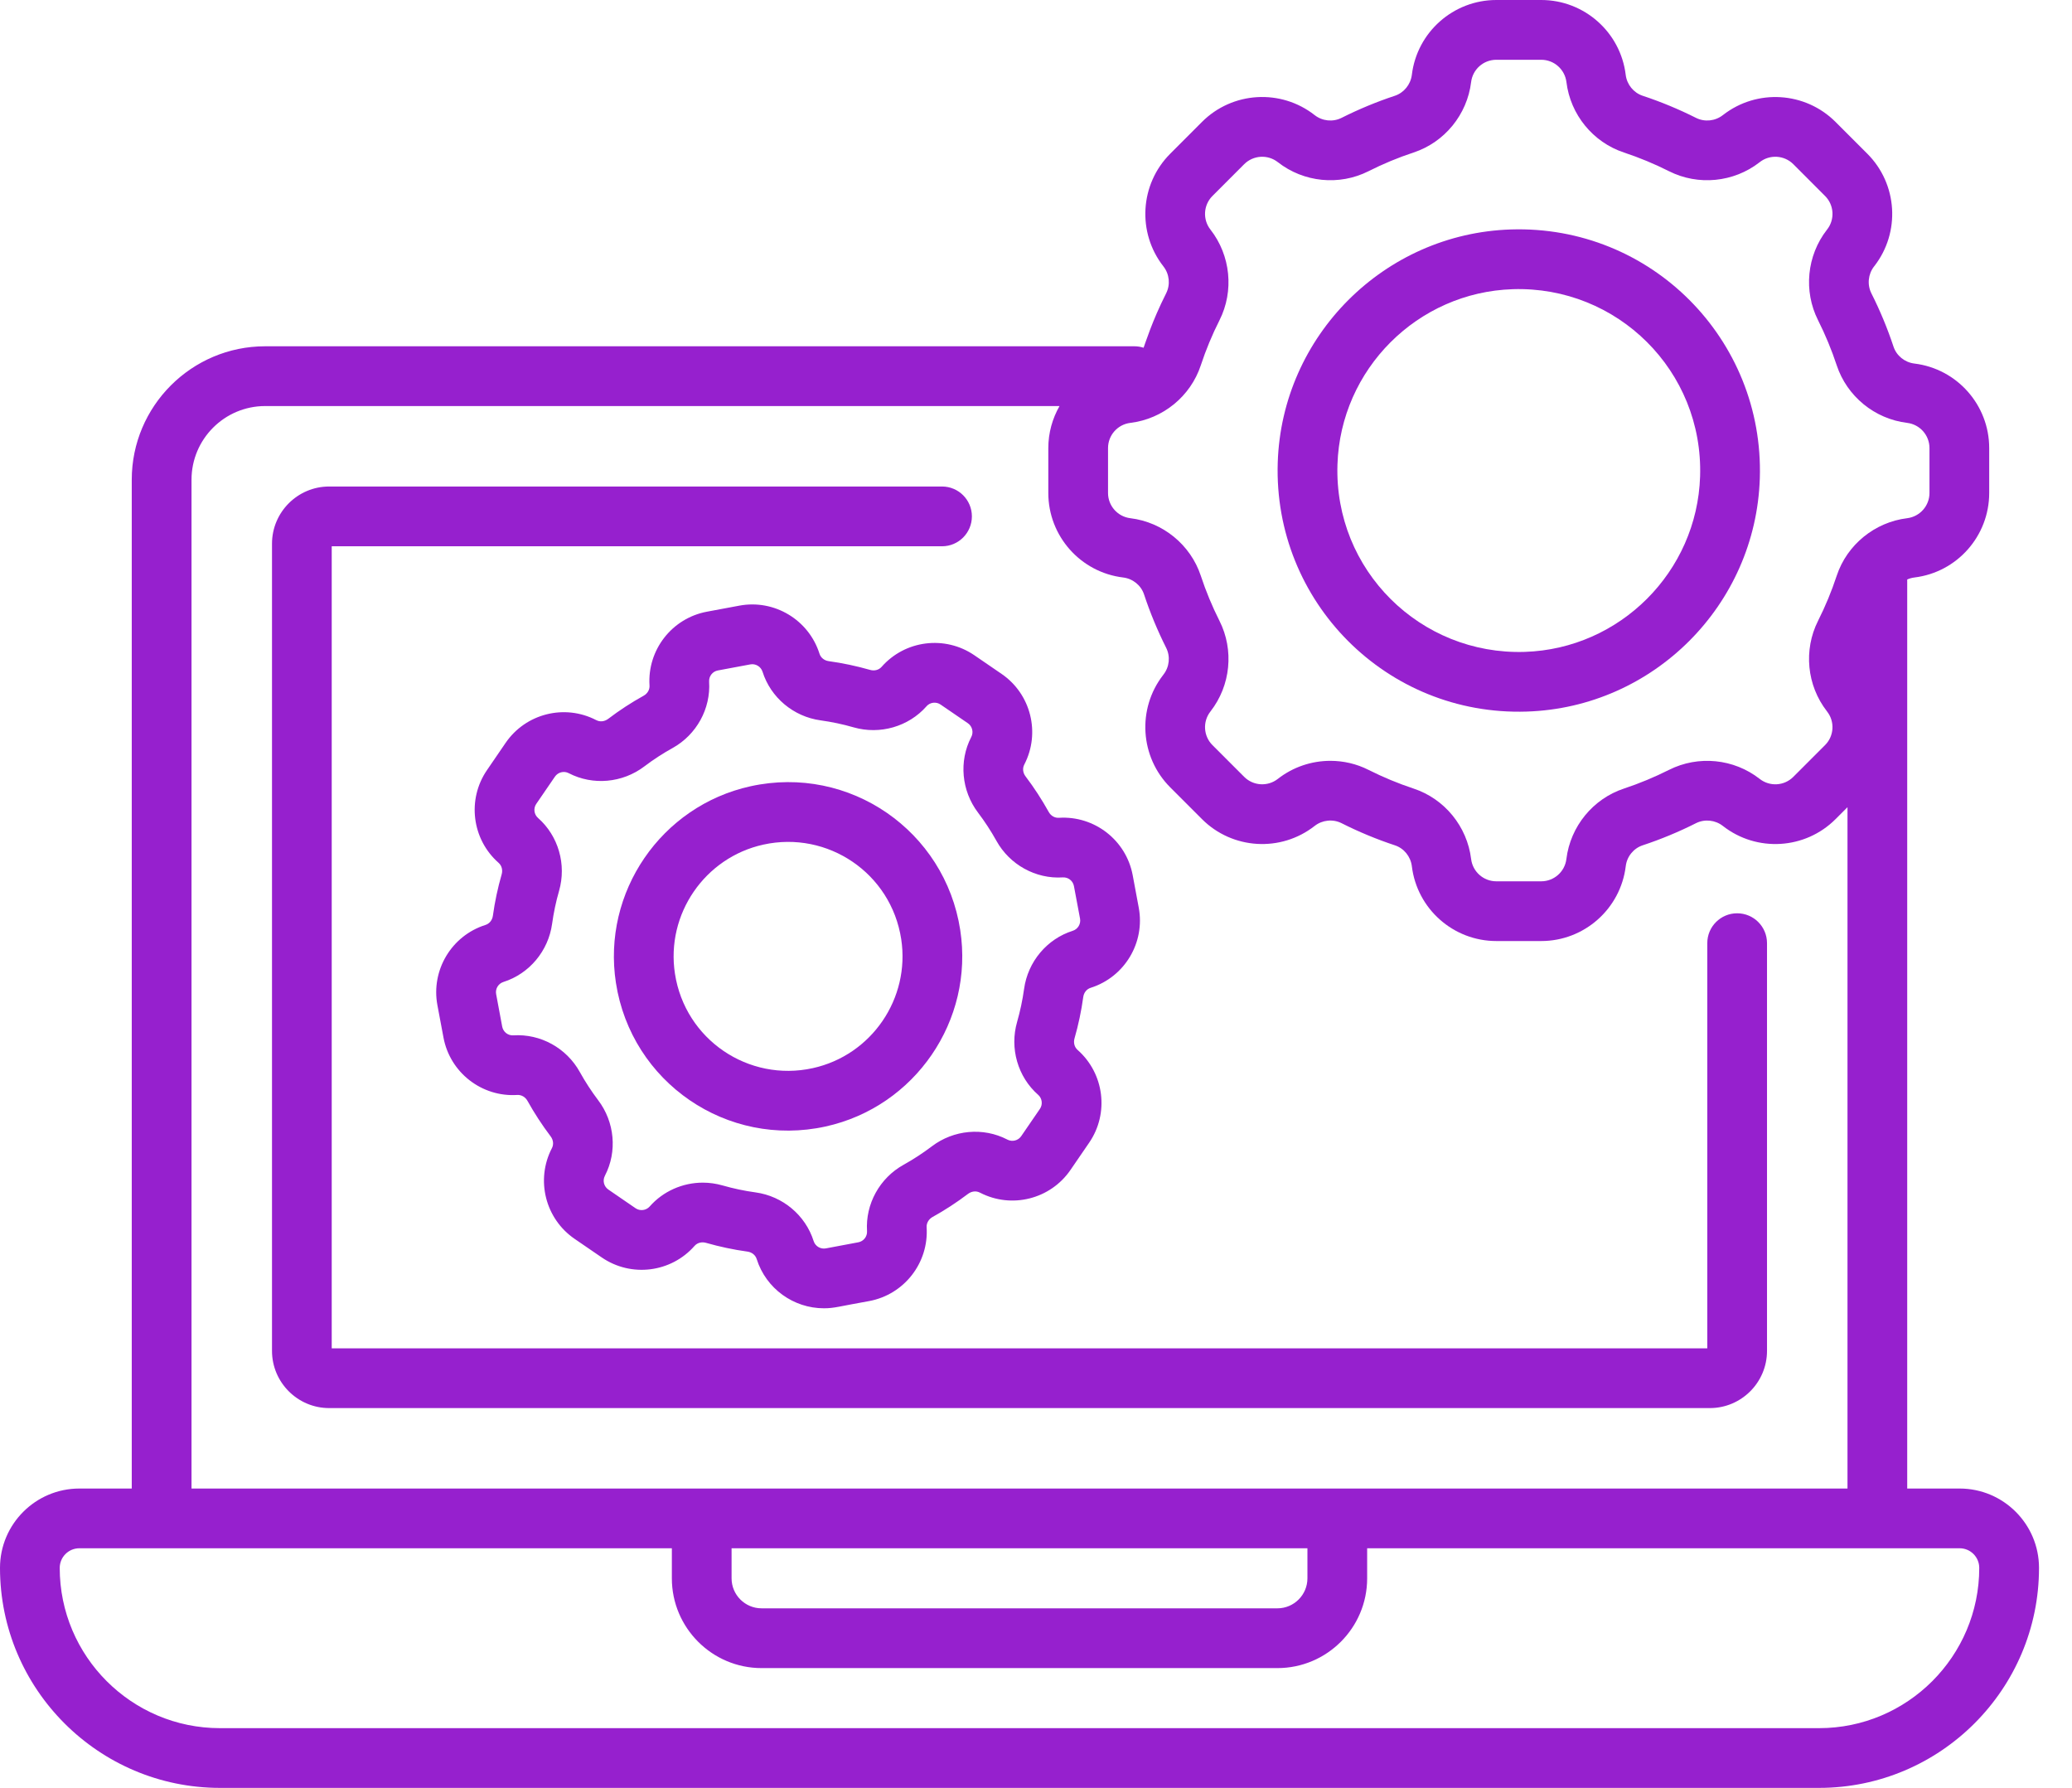 <svg width="51" height="44" viewBox="0 0 51 44" fill="none" xmlns="http://www.w3.org/2000/svg">
<path d="M48.235 36.633H46.944V14.261C47 14.236 47.059 14.22 47.121 14.212C48.171 14.085 48.962 13.191 48.962 12.133V11.027C48.962 9.969 48.171 9.075 47.121 8.947C46.882 8.918 46.68 8.754 46.606 8.529C46.458 8.082 46.275 7.641 46.062 7.219C45.955 7.005 45.981 6.745 46.129 6.556C46.131 6.554 46.133 6.552 46.134 6.55C46.782 5.717 46.708 4.529 45.962 3.783L45.18 3.001C44.434 2.255 43.246 2.181 42.413 2.828C42.411 2.83 42.409 2.831 42.406 2.833C42.217 2.981 41.957 3.008 41.744 2.9C41.322 2.688 40.881 2.505 40.433 2.357C40.208 2.282 40.044 2.08 40.015 1.842C39.888 0.792 38.994 0 37.936 0H36.83C35.772 0 34.878 0.792 34.751 1.842C34.721 2.08 34.557 2.282 34.333 2.357C33.885 2.505 33.444 2.688 33.022 2.9C32.809 3.008 32.548 2.981 32.359 2.833C31.526 2.18 30.334 2.252 29.586 3L28.804 3.783C28.056 4.531 27.984 5.723 28.636 6.556C28.785 6.745 28.811 7.005 28.703 7.219C28.352 7.915 28.191 8.448 28.148 8.558C28.077 8.535 28.001 8.522 27.922 8.522H6.527C4.716 8.522 3.243 9.995 3.243 11.806V36.633H1.953C0.876 36.633 0 37.509 0 38.586C0 41.571 2.429 44 5.414 44H44.774C47.759 44 50.188 41.571 50.188 38.586C50.188 37.509 49.312 36.633 48.235 36.633ZM29.556 8.991C29.681 8.612 29.836 8.238 30.017 7.88C30.379 7.161 30.291 6.285 29.793 5.649C29.599 5.401 29.62 5.046 29.843 4.823L30.625 4.04C30.849 3.818 31.204 3.796 31.453 3.991C32.088 4.489 32.964 4.576 33.683 4.214C34.041 4.033 34.415 3.878 34.794 3.753C35.557 3.501 36.113 2.82 36.21 2.02C36.248 1.707 36.514 1.471 36.83 1.471H37.936C38.251 1.471 38.517 1.707 38.556 2.02C38.653 2.82 39.209 3.501 39.971 3.753C40.351 3.879 40.725 4.034 41.082 4.214C41.8 4.575 42.672 4.489 43.307 3.996C43.309 3.994 43.311 3.992 43.314 3.99C43.562 3.796 43.917 3.818 44.14 4.04L44.922 4.823C45.145 5.045 45.167 5.401 44.972 5.649C44.97 5.651 44.969 5.653 44.967 5.655C44.473 6.29 44.388 7.163 44.749 7.88C44.929 8.238 45.084 8.612 45.209 8.991C45.462 9.754 46.142 10.31 46.943 10.407C47.256 10.445 47.492 10.711 47.492 11.027V12.133C47.492 12.448 47.256 12.714 46.943 12.753C46.151 12.849 45.463 13.401 45.209 14.168C45.084 14.548 44.929 14.922 44.749 15.279C44.388 15.997 44.473 16.869 44.967 17.504C44.968 17.506 44.97 17.508 44.972 17.511C45.166 17.759 45.145 18.114 44.922 18.337L44.14 19.119C43.917 19.342 43.562 19.364 43.313 19.169C42.678 18.671 41.802 18.584 41.082 18.946C40.724 19.126 40.351 19.281 39.971 19.407C39.209 19.659 38.653 20.339 38.555 21.14C38.517 21.453 38.251 21.689 37.936 21.689H36.83C36.514 21.689 36.248 21.453 36.21 21.14C36.112 20.339 35.557 19.659 34.794 19.407C34.414 19.281 34.041 19.126 33.683 18.946C33.388 18.797 33.066 18.724 32.746 18.724C32.285 18.724 31.827 18.875 31.452 19.169C31.204 19.363 30.848 19.342 30.625 19.119L29.843 18.337C29.62 18.114 29.599 17.759 29.793 17.511C29.795 17.509 29.797 17.506 29.798 17.504C30.292 16.869 30.378 15.997 30.016 15.279C29.836 14.922 29.681 14.548 29.556 14.168C29.303 13.406 28.623 12.85 27.822 12.753C27.509 12.715 27.273 12.448 27.273 12.133V11.027C27.273 10.711 27.509 10.445 27.822 10.407C28.623 10.31 29.304 9.754 29.556 8.991ZM4.714 11.806C4.714 10.806 5.527 9.993 6.527 9.993H26.079C25.904 10.299 25.803 10.652 25.803 11.027V12.133C25.803 13.191 26.595 14.085 27.645 14.212C27.884 14.241 28.086 14.405 28.16 14.63C28.308 15.078 28.491 15.519 28.703 15.941C28.811 16.154 28.785 16.414 28.636 16.603C28.635 16.605 28.633 16.608 28.631 16.61C27.984 17.442 28.058 18.631 28.804 19.377L29.586 20.159C30.334 20.907 31.526 20.979 32.359 20.326C32.548 20.178 32.809 20.152 33.022 20.259C33.444 20.472 33.885 20.655 34.333 20.803C34.558 20.877 34.721 21.079 34.751 21.317C34.878 22.367 35.772 23.159 36.83 23.159H37.936C38.994 23.159 39.888 22.367 40.016 21.317C40.044 21.079 40.209 20.877 40.433 20.803C40.881 20.655 41.322 20.472 41.744 20.259C41.957 20.152 42.217 20.178 42.407 20.327C43.24 20.979 44.432 20.907 45.18 20.159L45.474 19.865V36.633H4.714V11.806ZM18.007 38.103H32.181V38.842C32.181 39.25 31.849 39.581 31.442 39.581H18.746C18.338 39.581 18.007 39.25 18.007 38.842V38.103ZM44.774 42.53H5.414C3.239 42.53 1.47 40.761 1.47 38.586C1.47 38.32 1.687 38.103 1.953 38.103H16.537V38.843C16.537 40.061 17.528 41.052 18.746 41.052H31.442C32.66 41.052 33.651 40.061 33.651 38.843V38.103H48.235C48.501 38.103 48.717 38.32 48.717 38.586C48.717 40.761 46.948 42.53 44.774 42.53Z" fill="#9620CE"/>
<path d="M43.493 33.245V23.211C43.493 22.805 43.164 22.476 42.758 22.476C42.352 22.476 42.023 22.805 42.023 23.211V33.182H8.165V13.444H23.187C23.593 13.444 23.922 13.114 23.922 12.708C23.922 12.302 23.593 11.973 23.187 11.973H8.102C7.326 11.973 6.695 12.605 6.695 13.381V33.245C6.695 34.021 7.326 34.653 8.102 34.653H42.086C42.862 34.653 43.493 34.021 43.493 33.245Z" fill="#9620CE"/>
<path d="M21.7 16.411C21.7 16.412 21.699 16.412 21.698 16.413C21.63 16.489 21.522 16.517 21.416 16.486C21.083 16.391 20.741 16.318 20.398 16.271C20.289 16.256 20.202 16.186 20.171 16.088C19.907 15.253 19.059 14.744 18.198 14.905L17.399 15.054C16.538 15.215 15.931 15.996 15.987 16.87C15.994 16.972 15.938 17.069 15.842 17.122C15.539 17.29 15.246 17.481 14.97 17.691C14.881 17.758 14.769 17.771 14.678 17.723C14.677 17.723 14.676 17.722 14.675 17.722C13.899 17.319 12.941 17.559 12.446 18.281L11.987 18.952C11.492 19.674 11.614 20.655 12.272 21.234C12.273 21.235 12.273 21.235 12.274 21.236C12.35 21.304 12.378 21.412 12.348 21.518C12.252 21.851 12.179 22.194 12.132 22.536C12.117 22.645 12.047 22.732 11.949 22.763C11.114 23.027 10.606 23.875 10.766 24.736L10.916 25.535C11.077 26.396 11.858 27.003 12.731 26.947C12.834 26.941 12.93 26.996 12.984 27.093C13.152 27.395 13.343 27.688 13.552 27.964C13.62 28.053 13.632 28.165 13.585 28.256C13.584 28.257 13.583 28.258 13.583 28.259C13.181 29.036 13.421 29.993 14.143 30.488L14.813 30.947C15.536 31.442 16.517 31.32 17.095 30.662C17.096 30.661 17.096 30.661 17.097 30.66C17.165 30.584 17.273 30.556 17.38 30.587C17.713 30.682 18.055 30.755 18.398 30.802C18.507 30.817 18.594 30.887 18.625 30.985C18.856 31.716 19.535 32.197 20.279 32.197C20.54 32.197 20.648 32.151 21.396 32.019C22.257 31.858 22.864 31.077 22.808 30.203C22.802 30.101 22.858 30.004 22.954 29.95C23.256 29.783 23.55 29.591 23.826 29.382C23.915 29.315 24.026 29.302 24.118 29.35C24.12 29.351 24.122 29.352 24.125 29.353C24.901 29.753 25.856 29.512 26.349 28.792L26.809 28.121C27.304 27.399 27.181 26.418 26.524 25.839C26.523 25.838 26.522 25.838 26.522 25.837C26.446 25.769 26.418 25.661 26.448 25.555C26.544 25.222 26.616 24.879 26.663 24.537C26.678 24.427 26.748 24.34 26.846 24.31C27.681 24.046 28.19 23.198 28.029 22.337C28.029 22.337 28.029 22.337 28.029 22.337L27.88 21.538C27.719 20.677 26.938 20.071 26.064 20.126C25.962 20.133 25.865 20.077 25.812 19.98C25.644 19.678 25.453 19.384 25.244 19.108C25.176 19.02 25.164 18.908 25.211 18.817C25.212 18.816 25.212 18.814 25.213 18.813C25.615 18.037 25.375 17.079 24.653 16.585L23.983 16.126C23.26 15.631 22.279 15.753 21.7 16.411ZM23.151 17.339L23.822 17.798C23.932 17.873 23.968 18.02 23.907 18.138C23.906 18.139 23.906 18.14 23.905 18.141C23.599 18.732 23.665 19.46 24.072 19.997C24.239 20.218 24.392 20.452 24.526 20.693C24.853 21.282 25.493 21.635 26.158 21.593C26.293 21.584 26.41 21.677 26.434 21.808L26.584 22.607C26.608 22.738 26.531 22.867 26.404 22.907C25.768 23.108 25.299 23.669 25.207 24.336C25.169 24.61 25.111 24.883 25.035 25.149C24.848 25.798 25.051 26.502 25.552 26.943C25.552 26.943 25.553 26.944 25.554 26.944C25.652 27.032 25.671 27.181 25.596 27.29L25.136 27.961C25.061 28.071 24.915 28.107 24.796 28.046C24.794 28.044 24.792 28.043 24.789 28.042C24.199 27.738 23.473 27.804 22.937 28.211C22.716 28.378 22.482 28.531 22.241 28.665C21.652 28.991 21.299 29.632 21.341 30.297C21.35 30.43 21.257 30.549 21.126 30.573L20.327 30.723C20.196 30.747 20.067 30.67 20.027 30.543C19.826 29.907 19.266 29.437 18.598 29.345C18.325 29.308 18.052 29.25 17.786 29.174C17.625 29.128 17.462 29.105 17.3 29.105C16.805 29.105 16.324 29.314 15.992 29.691C15.991 29.692 15.991 29.692 15.99 29.693C15.902 29.791 15.754 29.809 15.644 29.735L14.974 29.275C14.864 29.2 14.827 29.054 14.889 28.936C14.889 28.935 14.89 28.934 14.89 28.933C15.197 28.342 15.131 27.613 14.723 27.076C14.556 26.855 14.404 26.621 14.27 26.38C13.943 25.791 13.303 25.438 12.637 25.48C12.503 25.489 12.386 25.396 12.361 25.265L12.212 24.466C12.187 24.335 12.265 24.206 12.392 24.166C13.027 23.965 13.497 23.404 13.589 22.737C13.627 22.464 13.684 22.19 13.761 21.924C13.947 21.275 13.744 20.571 13.244 20.131C13.243 20.13 13.242 20.13 13.242 20.129C13.143 20.041 13.125 19.892 13.2 19.783L13.659 19.113C13.735 19.003 13.881 18.966 13.999 19.028C14 19.028 14.001 19.029 14.001 19.029C14.592 19.335 15.321 19.27 15.859 18.862C16.079 18.695 16.313 18.543 16.555 18.409C17.144 18.082 17.497 17.441 17.454 16.776C17.446 16.643 17.538 16.524 17.669 16.5L18.468 16.351C18.599 16.326 18.728 16.404 18.769 16.531C18.969 17.166 19.53 17.636 20.197 17.728C20.471 17.766 20.744 17.823 21.01 17.9C21.659 18.086 22.363 17.883 22.804 17.383C22.804 17.382 22.805 17.381 22.805 17.381C22.893 17.282 23.042 17.264 23.151 17.339Z" fill="#9620CE"/>
<path d="M18.473 19.35C16.272 19.834 14.817 21.959 15.16 24.186C15.538 26.638 17.896 28.256 20.322 27.723C22.523 27.238 23.979 25.114 23.635 22.887C23.26 20.448 20.911 18.814 18.473 19.35ZM20.006 26.287C18.422 26.636 16.863 25.584 16.613 23.962C16.388 22.5 17.344 21.104 18.789 20.786C20.373 20.437 21.932 21.488 22.182 23.11C22.407 24.573 21.452 25.969 20.006 26.287Z" fill="#9620CE"/>
<path d="M37.577 17.512C40.695 17.413 43.216 14.892 43.316 11.773C43.425 8.351 40.636 5.537 37.189 5.647C34.071 5.747 31.55 8.267 31.45 11.386C31.341 14.807 34.129 17.623 37.577 17.512ZM32.92 11.433C32.995 9.087 34.891 7.191 37.236 7.117C39.806 7.035 41.929 9.126 41.846 11.726C41.771 14.072 39.875 15.968 37.53 16.043C34.959 16.124 32.837 14.032 32.92 11.433Z" fill="#9620CE"/>
</svg>
